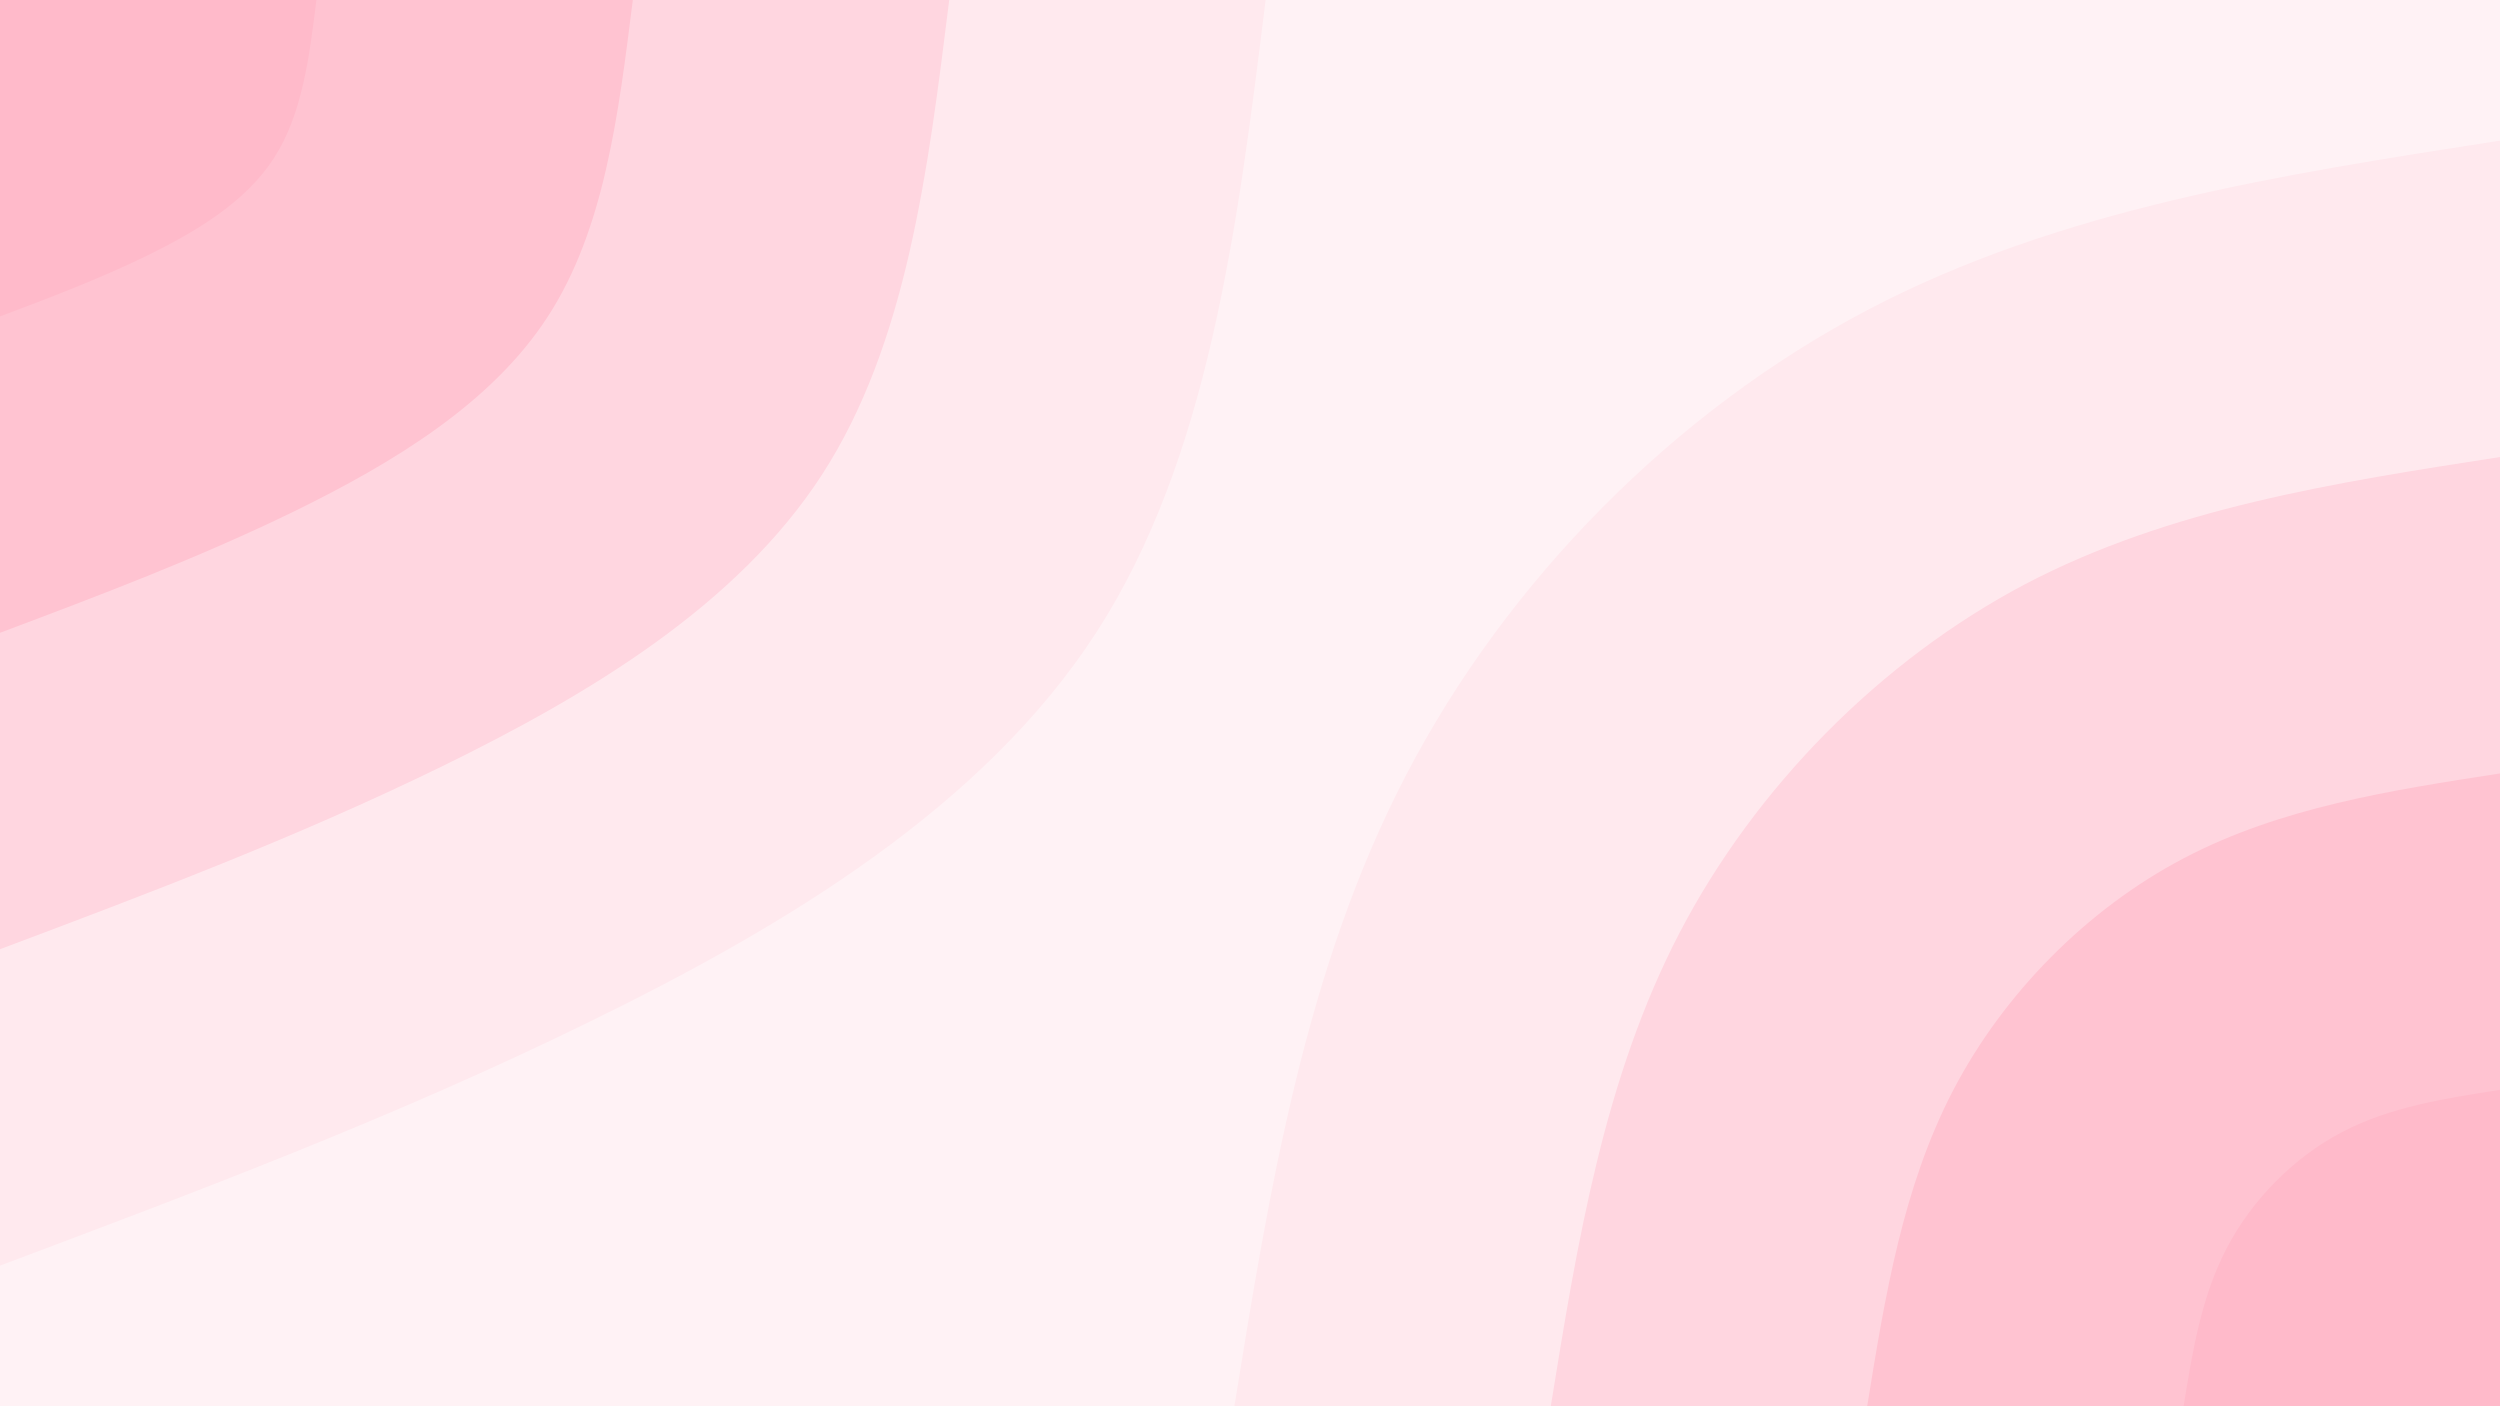 <svg id="visual" viewBox="0 0 960 540" width="960" height="540" xmlns="http://www.w3.org/2000/svg" xmlns:xlink="http://www.w3.org/1999/xlink" version="1.1"><rect x="0" y="0" width="960" height="540" fill="#fff2f5"></rect><defs><linearGradient id="grad1_0" x1="43.8%" y1="100%" x2="100%" y2="0%"><stop offset="14.444%" stop-color="#ffbaca" stop-opacity="1"></stop><stop offset="85.556%" stop-color="#ffbaca" stop-opacity="1"></stop></linearGradient></defs><defs><linearGradient id="grad1_1" x1="43.8%" y1="100%" x2="100%" y2="0%"><stop offset="14.444%" stop-color="#ffbaca" stop-opacity="1"></stop><stop offset="85.556%" stop-color="#ffcdd9" stop-opacity="1"></stop></linearGradient></defs><defs><linearGradient id="grad1_2" x1="43.8%" y1="100%" x2="100%" y2="0%"><stop offset="14.444%" stop-color="#ffdfe7" stop-opacity="1"></stop><stop offset="85.556%" stop-color="#ffcdd9" stop-opacity="1"></stop></linearGradient></defs><defs><linearGradient id="grad1_3" x1="43.8%" y1="100%" x2="100%" y2="0%"><stop offset="14.444%" stop-color="#ffdfe7" stop-opacity="1"></stop><stop offset="85.556%" stop-color="#fff2f5" stop-opacity="1"></stop></linearGradient></defs><defs><linearGradient id="grad2_0" x1="0%" y1="100%" x2="56.3%" y2="0%"><stop offset="14.444%" stop-color="#ffbaca" stop-opacity="1"></stop><stop offset="85.556%" stop-color="#ffbaca" stop-opacity="1"></stop></linearGradient></defs><defs><linearGradient id="grad2_1" x1="0%" y1="100%" x2="56.3%" y2="0%"><stop offset="14.444%" stop-color="#ffcdd9" stop-opacity="1"></stop><stop offset="85.556%" stop-color="#ffbaca" stop-opacity="1"></stop></linearGradient></defs><defs><linearGradient id="grad2_2" x1="0%" y1="100%" x2="56.3%" y2="0%"><stop offset="14.444%" stop-color="#ffcdd9" stop-opacity="1"></stop><stop offset="85.556%" stop-color="#ffdfe7" stop-opacity="1"></stop></linearGradient></defs><defs><linearGradient id="grad2_3" x1="0%" y1="100%" x2="56.3%" y2="0%"><stop offset="14.444%" stop-color="#fff2f5" stop-opacity="1"></stop><stop offset="85.556%" stop-color="#ffdfe7" stop-opacity="1"></stop></linearGradient></defs><g transform="translate(960, 540)"><path d="M-486 0C-472.4 -84 -458.8 -168 -420 -242.5C-381.2 -317 -317.2 -381.9 -243 -420.9C-168.8 -459.9 -84.4 -472.9 0 -486L0 0Z" fill="#ffe9ee"></path><path d="M-364.5 0C-354.3 -63 -344.1 -126 -315 -181.9C-285.9 -237.7 -237.9 -286.4 -182.3 -315.7C-126.6 -344.9 -63.3 -354.7 0 -364.5L0 0Z" fill="#ffd6e0"></path><path d="M-243 0C-236.2 -42 -229.4 -84 -210 -121.3C-190.6 -158.5 -158.6 -190.9 -121.5 -210.4C-84.4 -229.9 -42.2 -236.5 0 -243L0 0Z" fill="#ffc3d1"></path><path d="M-121.5 0C-118.1 -21 -114.7 -42 -105 -60.6C-95.3 -79.2 -79.3 -95.5 -60.8 -105.2C-42.2 -115 -21.1 -118.2 0 -121.5L0 0Z" fill="#ffbaca"></path></g><g transform="translate(0, 0)"><path d="M486 0C475.1 88.1 464.1 176.2 420.9 243C377.6 309.8 302 355.4 226.5 392.3C151 429.3 75.5 457.6 0 486L0 0Z" fill="#ffe9ee"></path><path d="M364.5 0C356.3 66.1 348.1 132.1 315.7 182.2C283.2 232.4 226.5 266.5 169.9 294.2C113.2 321.9 56.6 343.2 0 364.5L0 0Z" fill="#ffd6e0"></path><path d="M243 0C237.5 44 232.1 88.1 210.4 121.5C188.8 154.9 151 177.7 113.3 196.2C75.5 214.6 37.7 228.8 0 243L0 0Z" fill="#ffc3d1"></path><path d="M121.5 0C118.8 22 116 44 105.2 60.7C94.4 77.5 75.5 88.8 56.6 98.1C37.7 107.3 18.9 114.4 0 121.5L0 0Z" fill="#ffbaca"></path></g></svg>